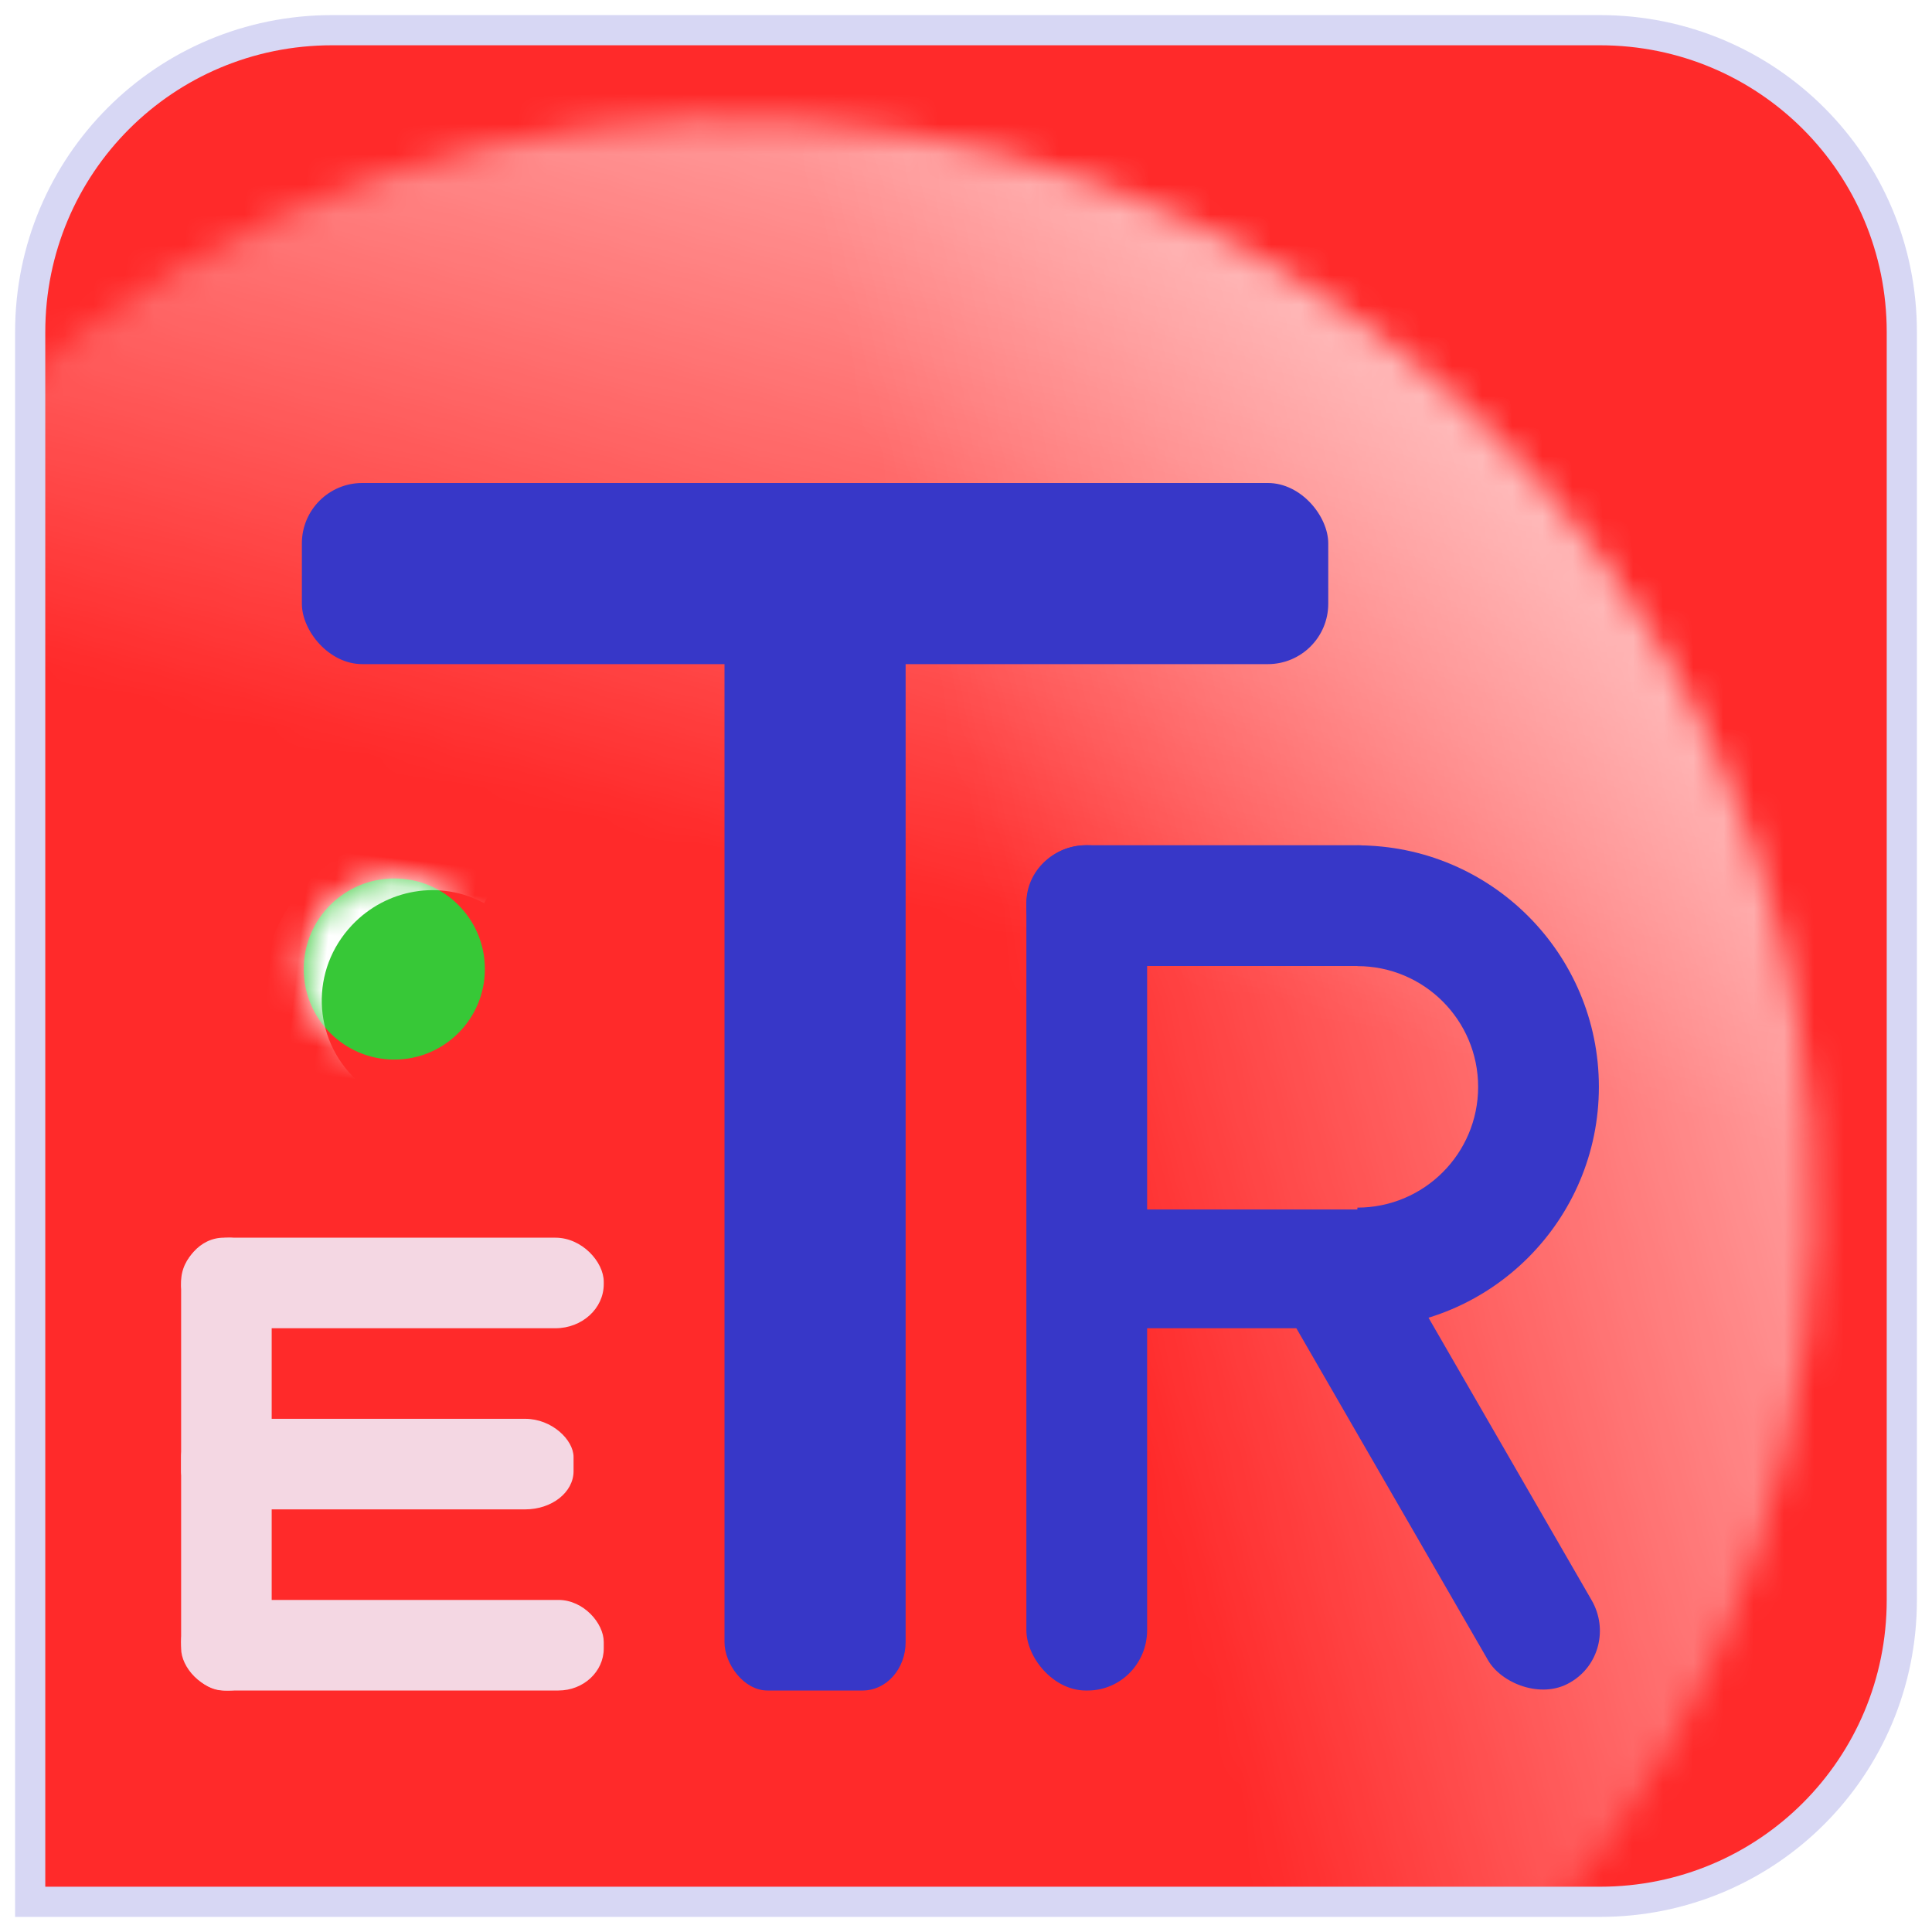 <?xml version="1.0" encoding="UTF-8" standalone="no"?>
<!-- Created with Inkscape (http://www.inkscape.org/) -->

<svg
   xmlns:dc="http://purl.org/dc/elements/1.1/"
   xmlns:cc="http://creativecommons.org/ns#"
   xmlns:rdf="http://www.w3.org/1999/02/22-rdf-syntax-ns#"
   xmlns:svg="http://www.w3.org/2000/svg"
   xmlns="http://www.w3.org/2000/svg"
   xmlns:xlink="http://www.w3.org/1999/xlink"
   xmlns:sodipodi="http://sodipodi.sourceforge.net/DTD/sodipodi-0.dtd"
   xmlns:inkscape="http://www.inkscape.org/namespaces/inkscape"
   width="64"
   height="64"
   id="svg2"
   version="1.1"
   inkscape:version="0.48.4 r9939"
   sodipodi:docname="logo.svg"
   inkscape:export-filename="/home/binnette/carteticketrestaurant/logo256px.png"
   inkscape:export-xdpi="360"
   inkscape:export-ydpi="360">
  <defs
     id="defs4">
    <linearGradient
       inkscape:collect="always"
       id="linearGradient3867">
      <stop
         style="stop-color:#ffffff;stop-opacity:1;"
         offset="0"
         id="stop3869" />
      <stop
         style="stop-color:#ffffff;stop-opacity:0;"
         offset="1"
         id="stop3871" />
    </linearGradient>
    <linearGradient
       id="linearGradient3840">
      <stop
         style="stop-color:#ffffff;stop-opacity:1;"
         offset="0"
         id="stop3842" />
      <stop
         style="stop-color:#ffffff;stop-opacity:0;"
         offset="1"
         id="stop3844" />
    </linearGradient>
    <linearGradient
       inkscape:collect="always"
       xlink:href="#linearGradient3840"
       id="linearGradient3935"
       gradientUnits="userSpaceOnUse"
       x1="55.919"
       y1="4.041"
       x2="23.919"
       y2="36.041"
       gradientTransform="matrix(0.866,-0.5,0.5,0.866,-11.775,9.854)" />
    <mask
       maskUnits="userSpaceOnUse"
       id="mask3931">
      <path
         style="fill:url(#linearGradient3935);fill-opacity:1;stroke:none"
         d="M 55.258,21.959 C 65.199,39.178 59.3,61.195 42.081,71.136 24.863,81.077 2.845,75.178 -7.096,57.959 -17.037,40.741 -11.137,18.724 6.081,8.782 23.3,-1.159 45.317,4.741 55.258,21.959 z"
         id="path3933"
         inkscape:connector-curvature="0" />
    </mask>
    <linearGradient
       inkscape:collect="always"
       xlink:href="#linearGradient3840"
       id="linearGradient3943"
       gradientUnits="userSpaceOnUse"
       x1="55.919"
       y1="4.041"
       x2="23.919"
       y2="36.041"
       gradientTransform="matrix(0.866,0.5,-0.5,0.866,32.225,-6.146)" />
    <mask
       maskUnits="userSpaceOnUse"
       id="mask3939">
      <path
         style="fill:url(#linearGradient3943);fill-opacity:1;stroke:none"
         d="M 55.258,57.959 C 45.317,75.178 23.3,81.077 6.081,71.136 -11.137,61.195 -17.037,39.178 -7.096,21.959 2.845,4.741 24.863,-1.159 42.081,8.782 59.3,18.724 65.199,40.741 55.258,57.959 z"
         id="path3941"
         inkscape:connector-curvature="0" />
    </mask>
    <linearGradient
       inkscape:collect="always"
       xlink:href="#linearGradient3867"
       id="linearGradient3873"
       x1="6"
       y1="32"
       x2="9"
       y2="33"
       gradientUnits="userSpaceOnUse" />
    <linearGradient
       inkscape:collect="always"
       xlink:href="#linearGradient3867"
       id="linearGradient3877"
       gradientUnits="userSpaceOnUse"
       x1="8"
       y1="30"
       x2="9"
       y2="33" />
    <filter
       inkscape:collect="always"
       id="filter3917">
      <feGaussianBlur
         inkscape:collect="always"
         stdDeviation="0.25"
         id="feGaussianBlur3919" />
    </filter>
    <mask
       maskUnits="userSpaceOnUse"
       id="mask3956">
      <path
         transform="matrix(1.07,-0.122,0.122,1.07,-5.281,-1.11)"
         d="m 13,34 a 3,3 0 1 1 -6,0 3,3 0 1 1 6,0 z"
         sodipodi:ry="3"
         sodipodi:rx="3"
         sodipodi:cy="34"
         sodipodi:cx="10"
         id="path3958"
         style="fill:#37c837;stroke:none"
         sodipodi:type="arc" />
    </mask>
  </defs>
  <sodipodi:namedview
     id="base"
     pagecolor="#ffffff"
     bordercolor="#666666"
     borderopacity="1.0"
     inkscape:pageopacity="0.0"
     inkscape:pageshadow="2"
     inkscape:zoom="1"
     inkscape:cx="131.36155"
     inkscape:cy="28.164888"
     inkscape:document-units="px"
     inkscape:current-layer="layer1"
     showgrid="false"
     inkscape:snap-global="true"
     showguides="true"
     inkscape:guide-bbox="true"
     inkscape:window-width="1920"
     inkscape:window-height="1025"
     inkscape:window-x="0"
     inkscape:window-y="0"
     inkscape:window-maximized="1">
    <inkscape:grid
       type="xygrid"
       id="grid2985"
       empspacing="4"
       visible="true"
       enabled="true"
       snapvisiblegridlinesonly="true" />
  </sodipodi:namedview>
  <g
     inkscape:label="Calque 1"
     inkscape:groupmode="layer"
     id="layer1"
     transform="translate(0,-988.362)">
    <path
       style="fill:#ff2a2a;fill-rule:evenodd;stroke:none;stroke-width:1px;stroke-linecap:butt;stroke-linejoin:miter;stroke-opacity:1"
       d="M 11,1 C 5.46,1 1,5.46 1,11 l 0,52 52,0 c 5.54,0 10,-4.46 10,-10 L 63,11 C 63,5.46 58.54,1 53,1 z"
       id="rect2987"
       inkscape:connector-curvature="0"
       sodipodi:nodetypes="scccssss"
       transform="translate(0,988.362)" />
    <path
       transform="translate(0,988.362)"
       sodipodi:nodetypes="scccssss"
       inkscape:connector-curvature="0"
       id="path3903"
       d="M 11,1 C 5.46,1 1,5.46 1,11 l 0,52 52,0 c 5.54,0 10,-4.46 10,-10 L 63,11 C 63,5.46 58.54,1 53,1 z"
       style="fill:#ffffff;fill-rule:evenodd;stroke:none;stroke-width:1px;stroke-linecap:butt;stroke-linejoin:miter;stroke-opacity:1"
       mask="url(#mask3931)" />
    <path
       transform="translate(0,988.362)"
       sodipodi:nodetypes="scccssss"
       inkscape:connector-curvature="0"
       id="path3937"
       d="M 11,1 C 5.46,1 1,5.46 1,11 l 0,52 52,0 c 5.54,0 10,-4.46 10,-10 L 63,11 C 63,5.46 58.54,1 53,1 z"
       style="fill:#ffffff;fill-rule:evenodd;stroke:none;stroke-width:1px;stroke-linecap:butt;stroke-linejoin:miter;stroke-opacity:1"
       mask="url(#mask3939)" />
    <g
       id="g3873"
       transform="translate(0.246,4.066)">
      <rect
         ry="1.46"
         rx="1.602"
         y="1025.296"
         x="5.754"
         height="3"
         width="14"
         id="rect3019"
         style="fill:#f4d7e3;stroke:none" />
      <rect
         ry="1.602"
         rx="1.411"
         y="1025.296"
         x="5.754"
         height="15"
         width="3"
         id="rect3023"
         style="fill:#f4d7e3;stroke:none" />
      <rect
         ry="1.266"
         rx="1.602"
         y="1031.296"
         x="5.754"
         height="3"
         width="13"
         id="rect3025"
         style="fill:#f4d7e3;stroke:none" />
      <rect
         ry="1.393"
         rx="1.5"
         y="1037.296"
         x="5.754"
         height="3"
         width="14"
         id="rect3027"
         style="fill:#f4d7e3;stroke:none" />
    </g>
    <g
       id="g3862"
       style="fill:#3737c8"
       transform="translate(0.059,4.066)">
      <rect
         ry="1.602"
         rx="1.421"
         y="1000.296"
         x="23.941"
         height="40"
         width="6"
         id="rect3029"
         style="fill:#3737c8;stroke:none" />
      <rect
         ry="2"
         rx="2"
         y="1000.296"
         x="9.941"
         height="6"
         width="34"
         id="rect3031"
         style="fill:#3737c8;stroke:none" />
    </g>
    <rect
       style="fill:#3737c8;stroke:none"
       id="rect3033"
       width="4"
       height="28"
       x="34"
       y="1016.362"
       rx="1.967"
       ry="2" />
    <rect
       style="fill:#3737c8;stroke:none"
       id="rect3035"
       width="13"
       height="4"
       x="34"
       y="1016.362"
       rx="2"
       ry="1.911" />
    <rect
       style="fill:#3737c8;stroke:none"
       id="rect3037"
       width="12.879"
       height="3.934"
       x="34.121"
       y="1028.428"
       rx="2"
       ry="1.953" />
    <rect
       style="fill:#3737c8;stroke:none"
       id="rect3039"
       width="3.966"
       height="16.908"
       x="-479.013"
       y="913.326"
       rx="1.966"
       ry="2"
       transform="matrix(0.866,-0.5,0.5,0.866,0,0)" />
    <path
       inkscape:connector-curvature="0"
       style="fill:#3737c8;stroke:none"
       d="m 44.965,1016.366 0,4 c 2.209,0 4,1.791 4,4 0,2.209 -1.791,4 -4,4 l 0,4 c 4.418,0 8,-3.582 8,-8 0,-4.418 -3.582,-8 -8,-8 z"
       id="path3043" />
    <path
       transform="translate(0,988.362)"
       sodipodi:nodetypes="scccssss"
       inkscape:connector-curvature="0"
       id="path3945"
       d="M 11,1 C 5.46,1 1,5.46 1,11 l 0,52 52,0 c 5.54,0 10,-4.46 10,-10 L 63,11 C 63,5.46 58.54,1 53,1 z"
       style="fill:none;fill-rule:evenodd;stroke:#d7d7f4;stroke-width:1px;stroke-linecap:butt;stroke-linejoin:miter;stroke-opacity:1" />
    <g
       id="g3960"
       transform="translate(3.062,-1.9)">
      <path
         transform="translate(0,988.362)"
         d="m 13,34 c 0,1.657 -1.343,3 -3,3 -1.657,0 -3,-1.343 -3,-3 0,-1.657 1.343,-3 3,-3 1.657,0 3,1.343 3,3 z"
         sodipodi:ry="3"
         sodipodi:rx="3"
         sodipodi:cy="34"
         sodipodi:cx="10"
         id="path3093"
         style="fill:#37c837;stroke:none"
         sodipodi:type="arc" />
      <path
         mask="url(#mask3956)"
         transform="matrix(0.923,0.105,-0.105,0.923,4.758,989.941)"
         inkscape:connector-curvature="0"
         id="path3883"
         d="M 11.312,28.938 C 9.337,28.841 7.359,29.697 6.125,31.344 4.12,34.019 4.669,37.87 7.344,39.875 l 1.312,-1.75 C 6.912,36.818 6.568,34.4 7.875,32.656 c 1.068,-1.424 2.941,-1.974 4.594,-1.312 l 0.781,-2 C 12.613,29.089 11.971,28.97 11.312,28.938 z"
         style="font-size:medium;font-style:normal;font-variant:normal;font-weight:normal;font-stretch:normal;text-indent:0;text-align:start;text-decoration:none;line-height:normal;letter-spacing:normal;word-spacing:normal;text-transform:none;direction:ltr;block-progression:tb;writing-mode:lr-tb;text-anchor:start;baseline-shift:baseline;color:#000000;fill:#ffffff;fill-opacity:1;stroke:none;stroke-width:2.153;marker:none;visibility:visible;display:inline;overflow:visible;filter:url(#filter3917);enable-background:accumulate;font-family:Sans;-inkscape-font-specification:Sans" />
    </g>
  </g>
</svg>
